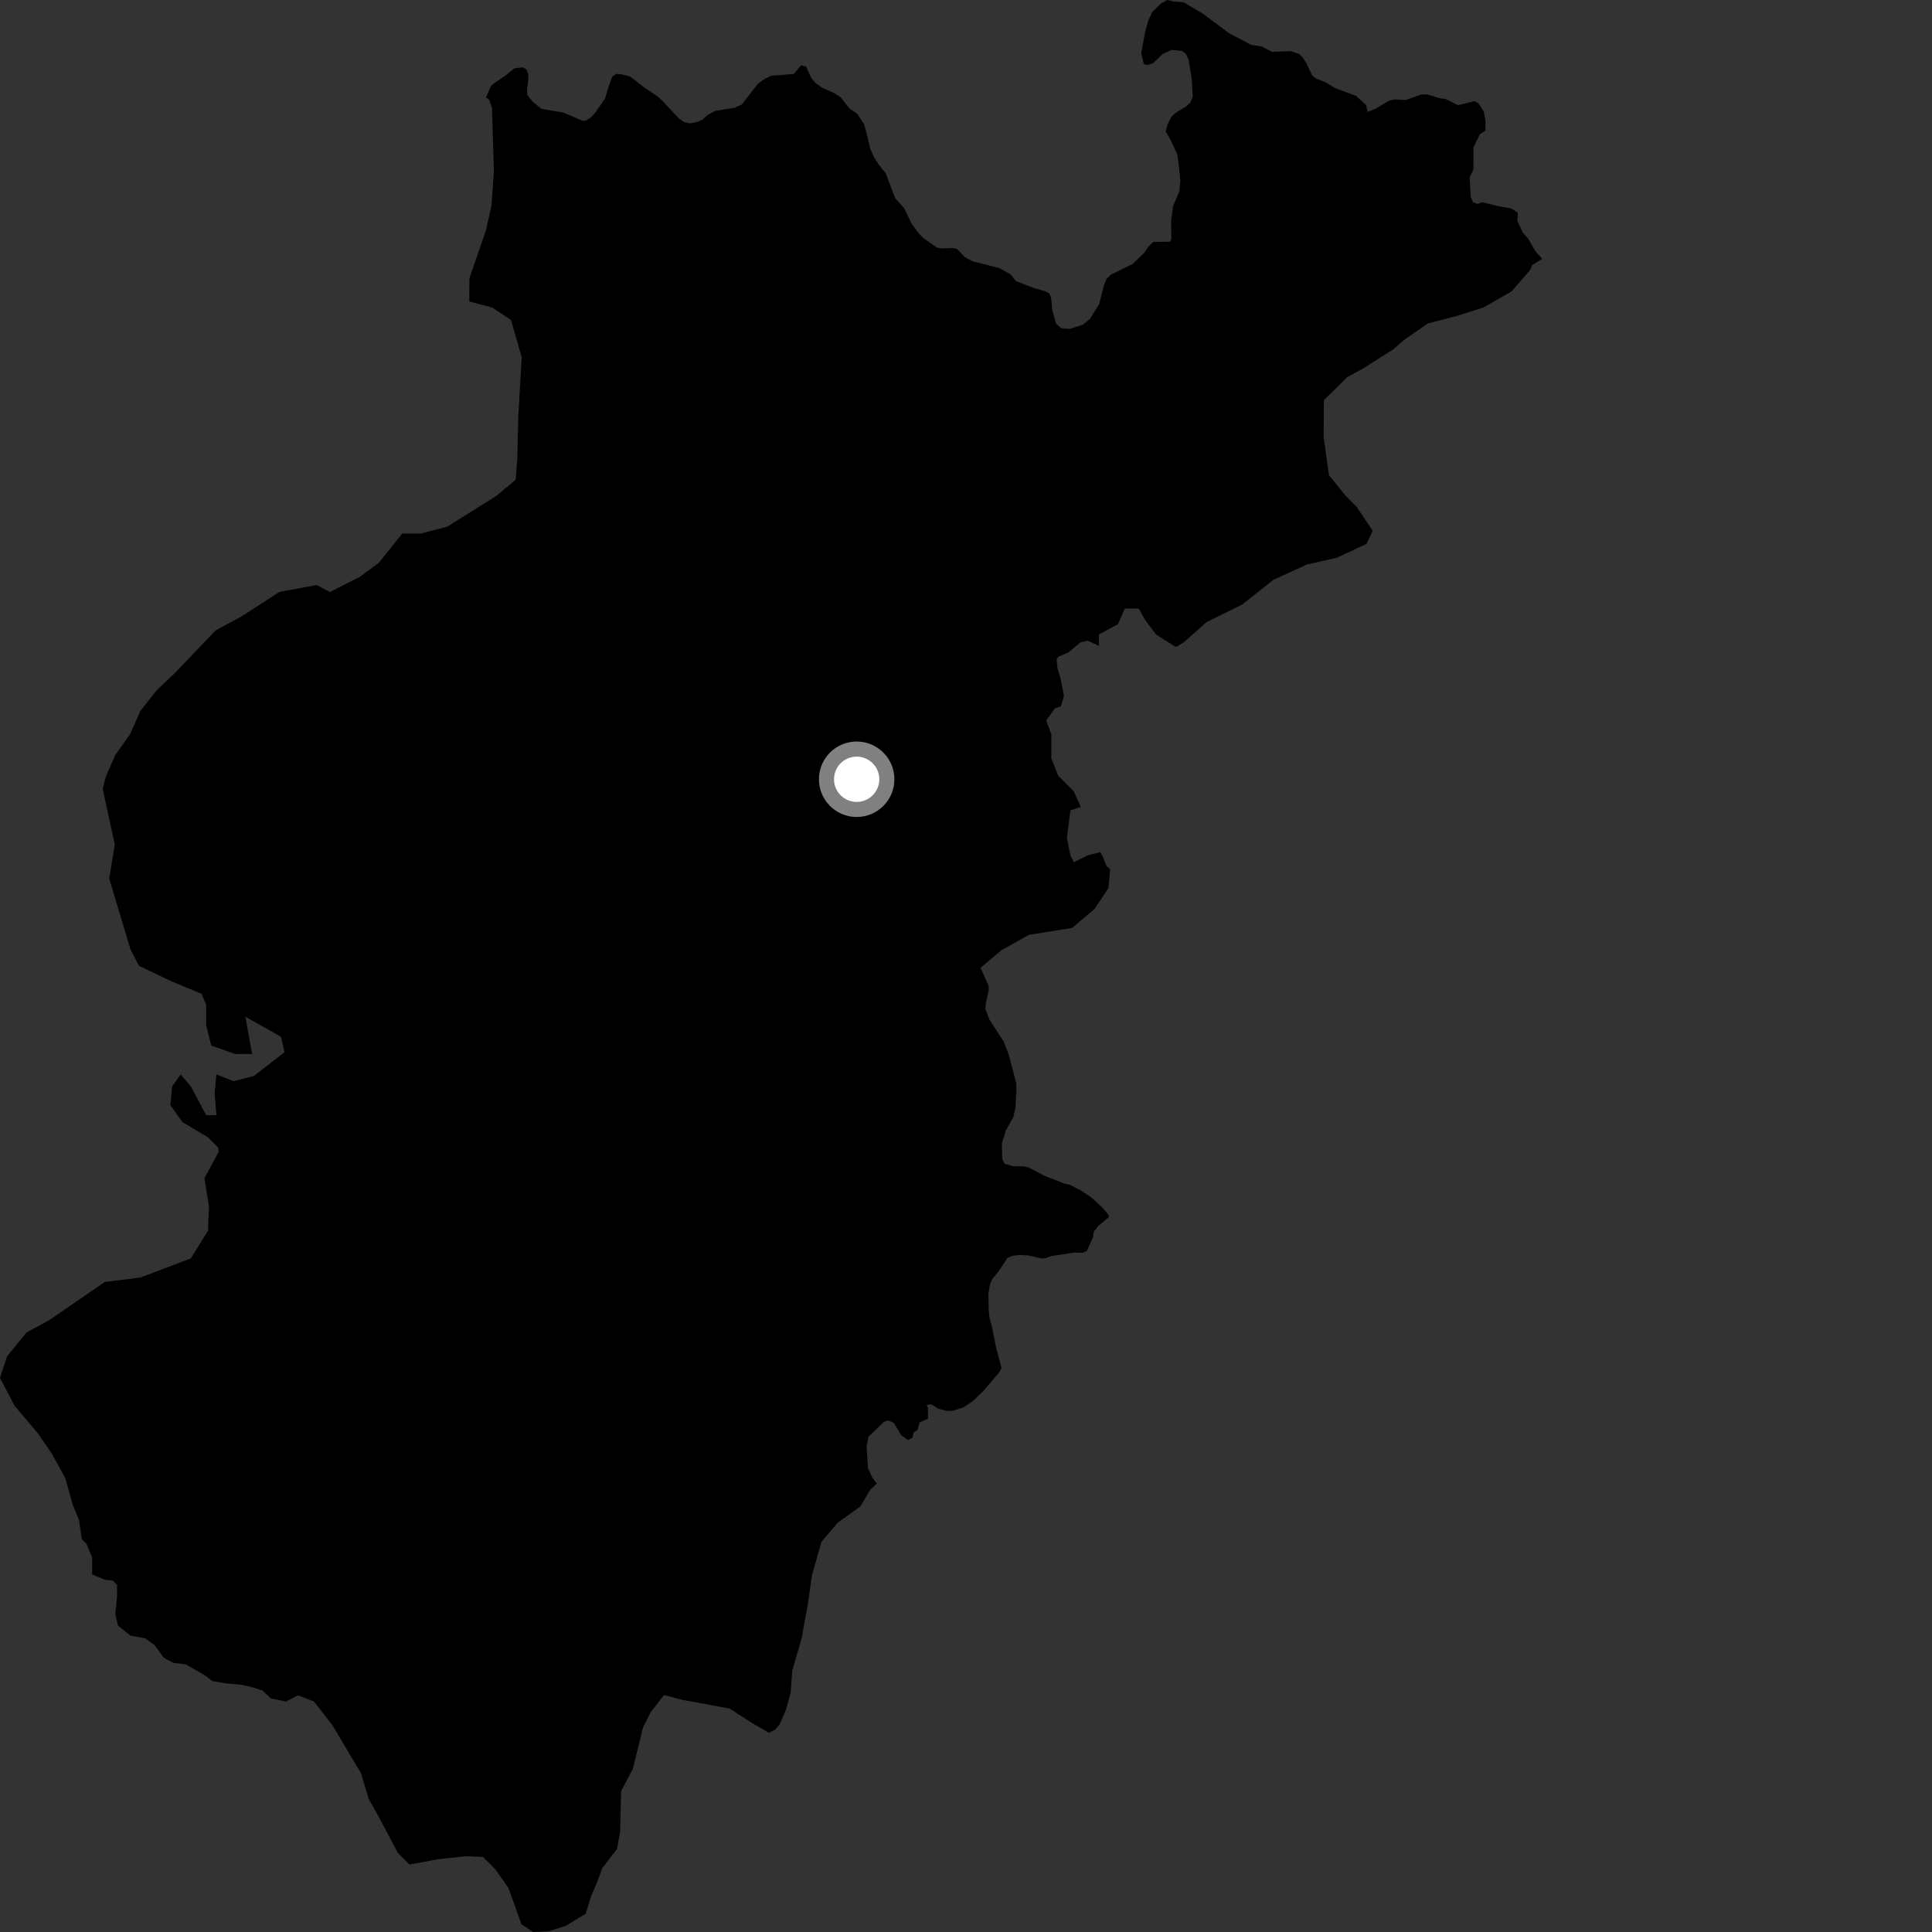 <?xml version="1.0" encoding="utf-8" ?>
<svg baseProfile="full" height="1024" version="1.1" width="1024" xmlns="http://www.w3.org/2000/svg" xmlns:ev="http://www.w3.org/2001/xml-events" xmlns:xlink="http://www.w3.org/1999/xlink"><rect width="100%" height="100%" fill="#333333" stroke="none"/><defs /><polygon fill="black" points="257.61,51.57 259.357,53.018 260.747,57.133 261.799,90.675 260.477,109.071 257.558,122.158 248.795,147.489 248.726,159.76 261.024,163.067 270.855,169.642 276.495,189.299 274.689,221.187 274.162,243.686 273.293,254.316 262.981,262.867 237.042,279.153 223.055,282.797 213.197,282.778 200.805,298.292 190.905,305.634 174.832,313.785 167.865,310.084 148.128,313.721 127.939,326.768 114.346,334.096 92.071,357.335 82.999,365.902 74.333,376.914 68.936,389.155 61.087,400.18 56.099,411.603 54.442,418.139 60.839,447.61 57.884,465.598 69.166,503.275 73.646,511.874 90.51,519.958 106.828,526.74 109.266,532.596 109.271,543.395 111.969,554.177 124.607,558.644 133.628,558.615 130.022,538.836 148.977,549.567 150.786,557.665 134.534,570.306 123.703,573.039 114.682,569.462 113.78,579.363 114.676,591.056 109.265,591.065 101.148,575.795 95.73,569.507 91.226,575.824 90.321,585.723 96.638,594.696 110.17,602.758 115.58,608.147 115.957,610.41 108.353,624.457 110.741,639.186 110.261,652.274 101.158,666.971 74.435,677.1 55.555,679.478 25.937,699.782 14.053,706.27 3.754,718.884 0.0,730.306 7.707,745.078 19.905,759.464 27.231,770.126 34.54,783.25 38.563,797.592 41.795,805.374 43.404,815.932 45.754,818.148 48.857,825.509 48.859,834.499 55.728,837.303 59.784,837.745 62.03,839.992 62.035,846.297 61.136,855.289 62.486,861.584 69.247,866.969 76.902,868.306 81.862,871.897 86.818,878.625 91.778,881.314 98.55,882.199 108.38,887.831 112.577,891.012 119.94,892.264 128.229,892.994 134.674,894.544 139.184,896.093 143.553,900.176 151.54,901.838 157.985,898.556 166.479,901.858 176.296,914.555 191.37,939.938 195.4,953.435 200.691,962.852 210.874,982.094 216.994,988.238 232.211,985.412 247.411,983.817 256.024,984.255 262.566,990.818 269.494,1000.643 276.371,1019.898 282.502,1024.0 290.699,1023.625 299.738,1020.798 310.433,1014.306 313.348,1004.917 316.672,997.169 319.153,990.22 326.997,980.037 328.679,971.049 329.195,949.386 335.403,937.564 340.831,915.509 344.965,907.353 351.976,898.394 361.376,900.908 386.701,905.57 398.938,913.422 407.496,918.386 410.774,916.783 413.256,913.929 416.559,906.193 419.057,897.205 419.929,885.36 424.917,868.221 428.296,849.434 430.392,834.73 435.403,817.185 444.028,807.024 455.91,798.522 461.272,789.566 464.685,786.302 462.322,783.097 460.052,778.119 459.338,766.447 460.332,761.476 468.424,753.675 470.693,752.823 473.677,754.109 477.793,760.806 481.206,763.229 483.621,762.098 484.263,759.135 486.269,757.934 487.443,753.903 491.848,751.888 491.831,746.262 491.149,744.613 493.695,744.333 497.249,746.622 501.51,747.764 505.067,747.769 510.545,745.965 515.545,742.699 521.042,737.402 529.703,727.304 530.821,725.078 527.95,714.161 525.702,702.948 524.466,698.369 524.057,694.487 523.845,685.617 524.746,680.627 525.881,677.97 529.346,673.683 534.026,666.658 537.08,665.535 540.552,665.119 545.147,665.429 551.784,666.964 554.232,666.846 557.187,665.724 569.445,663.877 573.835,663.981 575.98,663.065 579.25,655.909 579.752,652.856 581.99,649.902 587.811,645.003 587.3,643.571 584.024,639.809 578.502,634.72 572.672,630.85 567.058,628.002 564.305,627.385 553.372,623.102 545.101,618.735 542.652,618.218 536.83,618.116 532.438,616.792 531.215,614.254 530.996,606.094 533.145,599.054 537.11,592.115 538.223,586.921 538.73,577.635 538.626,574.185 534.727,559.182 531.963,552.052 524.501,540.527 522.249,534.921 522.555,531.655 524.073,524.722 523.972,522.481 519.691,512.98 530.699,503.707 545.35,495.482 568.24,491.826 580.151,481.742 587.493,470.746 588.406,460.664 586.495,459.123 584.512,453.939 583.133,451.681 576.493,453.341 569.161,457.009 567.329,453.34 565.495,444.175 567.332,429.519 572.826,427.687 569.161,419.437 560.916,411.187 557.25,402.028 557.249,389.201 554.503,381.871 559.088,375.45 562.267,374.389 563.926,369.006 562.182,359.926 560.535,354.336 560.02,349.642 560.834,348.095 566.244,345.856 572.562,340.556 576.453,339.526 582.452,342.325 582.448,336.292 592.536,330.789 596.198,322.539 603.541,322.534 607.202,328.947 612.713,336.269 622.801,342.67 623.57,342.81 627.613,340.296 639.552,329.704 658.467,320.373 674.927,307.337 692.623,299.214 708.63,295.583 724.258,288.27 727.583,281.33 719.038,268.624 713.309,262.883 704.344,251.805 701.569,231.757 701.673,212.123 714.029,199.896 722.27,195.418 738.323,185.246 744.493,179.955 756.841,171.408 772.442,167.376 786.391,162.939 801.194,154.414 811.069,143.009 812.016,140.596 817.406,137.146 813.946,133.376 809.929,126.463 807.035,123.16 804.247,117.08 804.485,112.78 801.04,110.492 793.432,109.117 785.715,107.198 783.096,108.086 780.699,107.082 779.491,104.481 778.976,94.021 780.973,89.715 780.979,78.031 784.436,71.105 787.297,69.207 787.321,64.192 786.491,59.343 783.692,54.806 781.639,53.568 772.753,55.749 766.152,52.459 763.554,52.152 756.542,50.098 753.546,50.005 744.964,53.012 739.083,52.712 736.098,53.435 729.159,57.581 724.828,59.34 724.092,55.736 718.713,50.798 707.654,46.692 702.584,43.611 697.842,41.765 695.559,40.117 692.571,33.833 690.603,30.632 688.532,28.585 683.997,27.095 674.184,27.489 668.91,24.694 663.209,23.799 651.429,17.6 637.575,7.248 627.315,1.207 621.47,0.699 618.717,0.0 615.349,1.866 610.779,6.277 608.561,10.99 606.949,16.915 604.875,28.253 606.243,33.958 608.277,34.454 611.254,33.416 616.119,28.687 621.013,26.421 626.648,27.031 628.53,28.537 629.958,31.567 631.646,41.795 632.183,51.312 630.842,54.43 628.609,56.477 623.155,59.768 620.873,61.918 618.912,65.741 617.836,69.666 620.328,74.011 623.971,81.757 624.876,88.249 625.597,96.072 625.061,101.498 621.673,109.423 620.695,117.526 620.862,126.506 620.162,128.111 611.308,128.202 608.863,130.567 606.526,133.944 600.346,139.893 588.938,145.486 586.597,147.636 585.094,151.224 582.597,161.121 577.629,169.102 573.975,172.082 566.854,174.365 562.45,173.975 559.789,171.651 557.815,164.624 557.05,157.483 556.05,155.493 554.169,154.434 547.662,152.536 538.472,148.987 535.631,145.436 529.735,142.127 515.334,138.442 511.451,136.314 507.089,131.815 504.735,131.463 499.181,131.696 496.599,131.209 489.64,126.358 486.808,123.523 483.166,118.553 479.257,110.396 474.43,104.948 469.362,91.719 465.819,87.352 463.233,83.321 461.225,78.719 459.221,70.213 457.808,65.487 454.265,60.272 450.145,57.44 445.663,51.635 442.018,49.27 435.76,46.542 432.343,44.054 429.997,41.331 427.155,35.188 424.509,34.659 420.792,39.187 408.765,40.152 404.807,42.098 401.658,44.46 393.162,55.407 389.212,57.168 379.219,58.731 375.048,60.9 372.307,63.446 369.368,64.695 365.54,65.382 362.647,64.731 360.032,62.987 351.426,53.795 348.892,51.397 341.359,46.257 334.014,40.574 329.399,39.373 326.55,39.181 324.518,40.623 322.497,46.046 320.705,52.186 315.436,59.756 313.209,62.22 310.449,63.968 308.815,63.989 298.443,59.625 286.967,57.713 282.376,53.927 279.534,50.446 279.295,47.678 280.068,42.123 279.943,39.07 279.012,36.834 277.166,35.711 272.667,36.152 267.77,40.167 262.073,43.99 260.13,45.747 257.61,51.57" /><circle cx="454.052" cy="413.027" fill="rgb(100%,100%,100%)" r="16" stroke="grey" stroke-width="8" /></svg>
